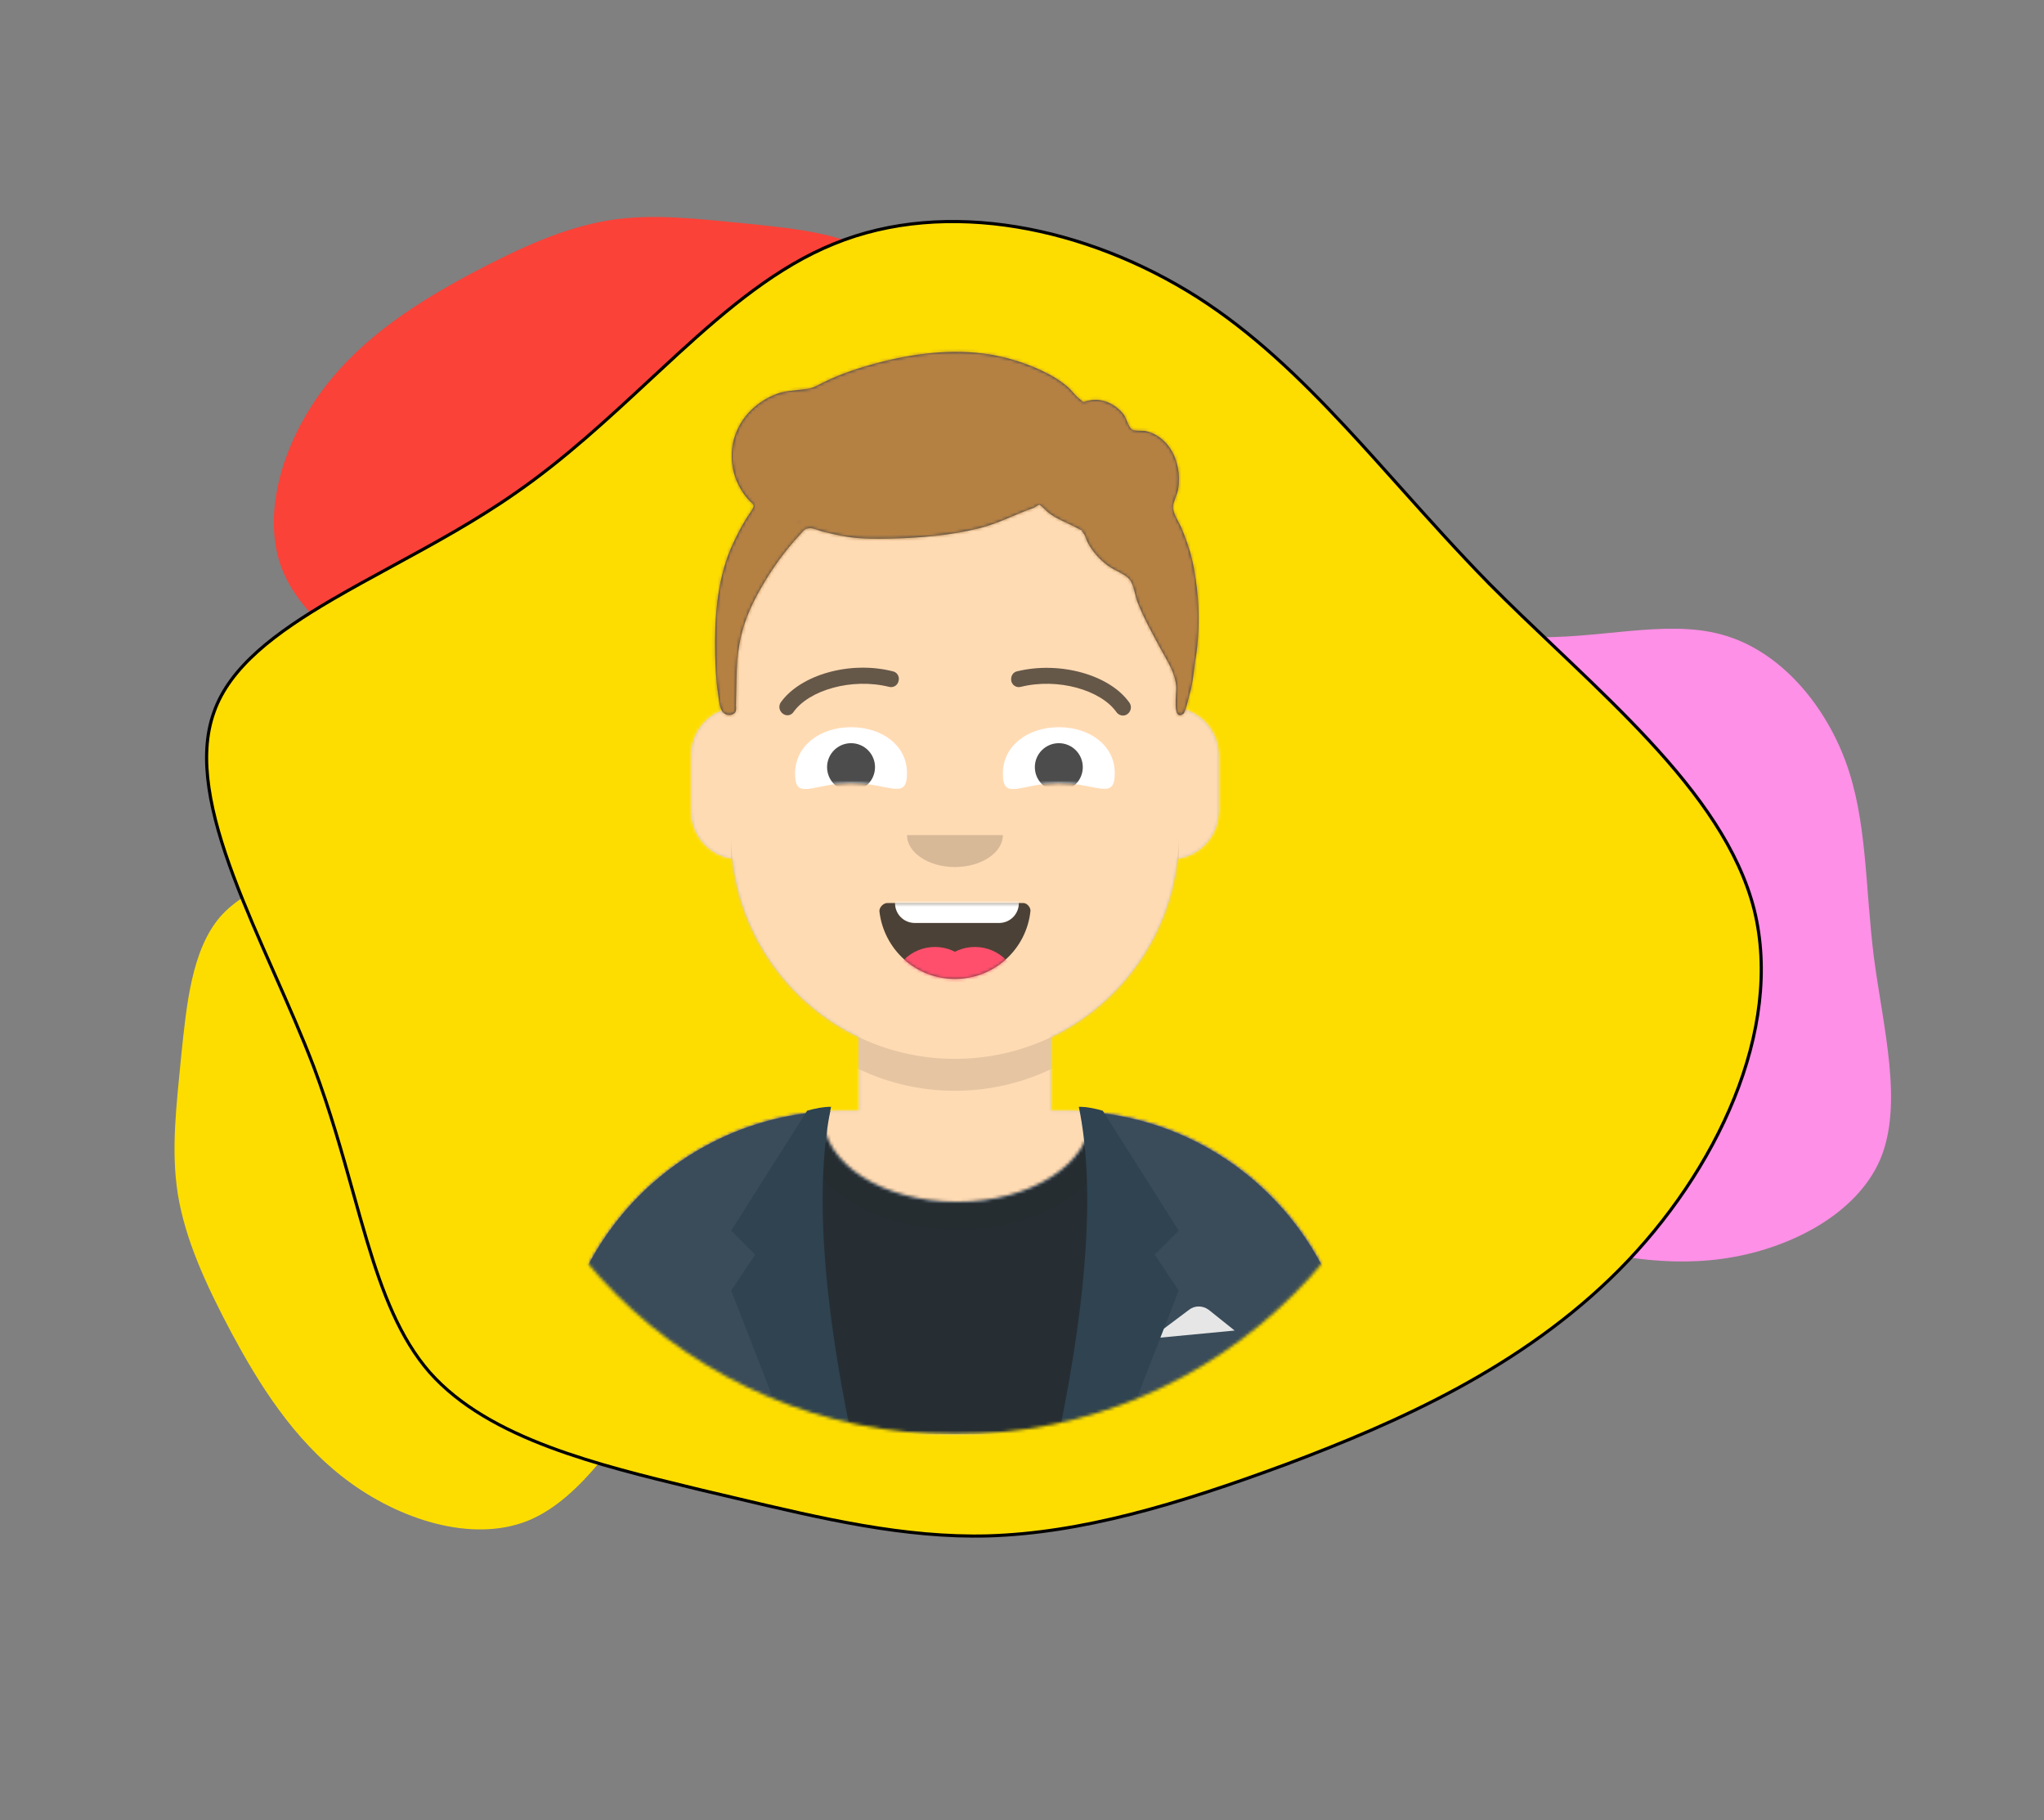 <svg width="648" height="577" viewBox="0 0 648 577" fill="none" xmlns="http://www.w3.org/2000/svg">
<rect x="0" y="0" width="648" height="577" fill="#808080" stroke="none"/>
<path d="M594.059 303.39C596.994 325.822 603.531 350.083 596.028 367.668C588.452 385.126 566.982 396.162 546.074 399.058C525.167 401.953 504.842 397.037 487.599 391.87C470.282 386.576 456.12 381.159 444.553 372.886C432.912 364.484 424.12 353.079 413.955 340.767C403.918 328.381 392.764 314.942 391.73 301.096C390.824 287.177 400.093 272.65 405.963 253.119C411.76 233.461 414.286 208.725 426.778 200.663C439.196 192.474 461.983 201.067 484.039 201.925C506.169 202.912 527.769 196.218 545.723 201.144C563.803 205.997 578.184 222.672 585.114 241.438C591.971 260.078 591.251 280.883 594.059 303.39Z" fill="#FF90E7"/>
<path d="M211.264 435.32C197.477 453.258 184.945 475.035 167.205 482.164C149.503 489.151 126.518 481.774 109.687 469.037C92.855 456.301 81.96 438.453 73.421 422.606C64.919 406.618 58.735 392.774 56.406 378.744C54.115 364.572 55.963 350.29 57.482 334.397C59.143 318.542 60.759 301.151 69.818 290.63C79.02 280.147 95.846 276.429 113.807 266.77C131.807 256.968 151.084 241.263 165.617 244.396C180.189 247.386 190.226 269.575 205.214 285.778C220.165 302.124 240.172 312.664 249.384 328.843C258.737 345.059 257.115 367.018 248.746 385.189C240.414 403.218 225.193 417.42 211.264 435.32Z" fill="#FDDD00"/>
<path d="M136.351 224.718C118.413 210.932 96.635 198.399 89.506 180.659C82.519 162.957 89.897 139.972 102.633 123.141C115.369 106.31 133.218 95.415 149.064 86.875C165.052 78.374 178.896 72.19 192.926 69.861C207.098 67.57 221.38 69.418 237.273 70.936C253.128 72.597 270.519 74.213 281.04 83.273C291.523 92.474 295.241 109.3 304.901 127.262C314.702 145.261 330.407 164.538 327.275 179.072C324.284 193.643 302.096 203.68 285.892 218.669C269.547 233.619 259.007 253.627 242.828 262.838C226.611 272.192 204.652 270.569 186.481 262.2C168.453 253.868 154.251 238.647 136.351 224.718Z" fill="#FA4238"/>
<path d="M472.182 185.089L472.185 185.091C478.909 191.869 485.974 198.586 493.039 205.302C494.664 206.846 496.288 208.39 497.908 209.935C506.579 218.202 515.134 226.495 522.959 234.944C538.614 251.849 551.301 269.336 556.137 288.435C565.53 326.522 544.12 371.559 513.323 402.572C482.55 433.559 442.922 450.976 407.985 464.132C372.766 477.17 342.653 486.018 313.248 486.911C286.697 487.605 260.88 481.489 232.631 474.796C229.292 474.005 225.919 473.206 222.506 472.409C221.72 472.218 220.933 472.027 220.144 471.835C204.789 468.107 188.86 464.239 174.405 458.824C159.207 453.131 145.69 445.745 136.209 435.062C126.786 424.235 121.317 409.964 116.341 393.387C114.869 388.484 113.44 383.377 111.965 378.104C108.46 365.579 104.691 352.109 99.452 338.16L99.451 338.157C95.759 328.482 91.37 318.556 86.998 308.669L86.633 307.841C82.138 297.676 77.683 287.56 74.029 277.782C66.709 258.194 62.661 240.101 67.83 225.783L67.831 225.778C72.859 211.407 87.346 200.585 105.413 190.029C111.373 186.547 117.72 183.095 124.225 179.558C137.371 172.41 151.162 164.91 163.708 156.098C179.106 145.411 192.759 132.727 205.926 120.495C208.931 117.703 211.911 114.935 214.88 112.22C230.881 97.587 246.582 84.48 264.399 77.292L264.402 77.291C300.138 62.642 344.66 72.002 379.608 94.195C396.931 105.227 411.829 119.531 426.524 135.295C432.254 141.442 437.959 147.819 443.767 154.309C452.832 164.44 462.145 174.848 472.182 185.089Z" fill="#FDDD00" stroke="black"/>
<mask id="mask0_84_492" style="mask-type:alpha" maskUnits="userSpaceOnUse" x="150" y="150" width="305" height="305">
<path d="M302.74 454.744C386.689 454.744 454.743 386.689 454.743 302.74C454.743 218.791 386.689 150.737 302.74 150.737C218.791 150.737 150.736 218.791 150.736 302.74C150.736 386.689 218.791 454.744 302.74 454.744Z" fill="white"/>
</mask>
<g mask="url(#mask0_84_492)">
<path d="M454.743 150.737H150.736V454.744H454.743V150.737Z" fill="#FDDD00"/>
</g>
<mask id="mask1_84_492" style="mask-type:alpha" maskUnits="userSpaceOnUse" x="135" y="100" width="335" height="355">
<path fill-rule="evenodd" clip-rule="evenodd" d="M150.736 302.74C150.736 386.722 218.758 454.744 302.74 454.744C386.722 454.744 454.743 386.722 454.743 302.74H469.944V100.069H135.536V302.74H150.736Z" fill="white"/>
</mask>
<g mask="url(#mask1_84_492)">
<path fill-rule="evenodd" clip-rule="evenodd" d="M333.141 328.834V352.141H338.207C388.622 352.141 429.409 392.929 429.409 443.344V454.744H176.07V443.344C176.07 392.929 216.858 352.141 267.272 352.141H272.339V328.834C250.552 318.447 234.845 297.294 232.185 272.213C224.838 271.2 219.138 264.866 219.138 257.139V239.406C219.138 231.932 224.585 225.599 231.805 224.459V216.605C231.805 177.464 263.599 145.67 302.74 145.67C341.881 145.67 373.675 177.464 373.675 216.605V224.459C380.895 225.725 386.342 231.932 386.342 239.406V257.139C386.342 264.866 380.642 271.2 373.295 272.213C370.635 297.294 354.928 318.447 333.141 328.834Z" fill="#D0C6AC"/>
<mask id="mask2_84_492" style="mask-type:alpha" maskUnits="userSpaceOnUse" x="176" y="145" width="254" height="310">
<path fill-rule="evenodd" clip-rule="evenodd" d="M333.141 328.834V352.141H338.207C388.622 352.141 429.409 392.929 429.409 443.344V454.744H176.07V443.344C176.07 392.929 216.858 352.141 267.272 352.141H272.339V328.834C250.552 318.447 234.845 297.294 232.185 272.213C224.838 271.2 219.138 264.866 219.138 257.139V239.406C219.138 231.932 224.585 225.599 231.805 224.459V216.605C231.805 177.464 263.599 145.67 302.74 145.67C341.881 145.67 373.675 177.464 373.675 216.605V224.459C380.895 225.725 386.342 231.932 386.342 239.406V257.139C386.342 264.866 380.642 271.2 373.295 272.213C370.635 297.294 354.928 318.447 333.141 328.834Z" fill="white"/>
</mask>
<g mask="url(#mask2_84_492)">
<path d="M510.478 145.67H176.07V500.345H510.478V145.67Z" fill="#FFDBB4"/>
</g>
<mask id="mask3_84_492" style="mask-type:alpha" maskUnits="userSpaceOnUse" x="176" y="145" width="254" height="310">
<path fill-rule="evenodd" clip-rule="evenodd" d="M333.141 328.834V352.141H338.207C388.622 352.141 429.409 392.929 429.409 443.344V454.744H176.07V443.344C176.07 392.929 216.858 352.141 267.272 352.141H272.339V328.834C250.552 318.447 234.845 297.294 232.185 272.213C224.838 271.2 219.138 264.866 219.138 257.139V239.406C219.138 231.932 224.585 225.599 231.805 224.459V216.605C231.805 177.464 263.599 145.67 302.74 145.67C341.881 145.67 373.675 177.464 373.675 216.605V224.459C380.895 225.725 386.342 231.932 386.342 239.406V257.139C386.342 264.866 380.642 271.2 373.295 272.213C370.635 297.294 354.928 318.447 333.141 328.834Z" fill="white"/>
</mask>
<g mask="url(#mask3_84_492)">
<path fill-rule="evenodd" clip-rule="evenodd" d="M373.675 245.739V274.873C373.675 314.014 341.881 345.808 302.74 345.808C263.599 345.808 231.805 314.014 231.805 274.873V245.739V264.739C231.805 303.88 263.599 335.674 302.74 335.674C341.881 335.674 373.675 303.88 373.675 264.739V245.739Z" fill="black" fill-opacity="0.1"/>
</g>
<path fill-rule="evenodd" clip-rule="evenodd" d="M345.808 352.521C392.675 356.321 429.409 395.589 429.409 443.47V454.744H176.07V443.47C176.07 395.209 213.565 355.688 260.939 352.395C260.939 352.901 260.939 353.281 260.939 353.788C260.939 368.862 279.939 381.022 303.373 381.022C326.807 381.022 345.808 368.862 345.808 353.788C345.808 353.408 345.808 352.901 345.808 352.521Z" fill="#E6E6E6"/>
<mask id="mask4_84_492" style="mask-type:alpha" maskUnits="userSpaceOnUse" x="176" y="352" width="254" height="103">
<path fill-rule="evenodd" clip-rule="evenodd" d="M345.808 352.521C392.675 356.322 429.409 395.589 429.409 443.47V454.744H176.07V443.47C176.07 395.209 213.565 355.688 260.939 352.395C260.939 352.901 260.939 353.281 260.939 353.788C260.939 368.862 279.939 381.022 303.373 381.022C326.807 381.022 345.808 368.862 345.808 353.788C345.808 353.408 345.808 352.901 345.808 352.521Z" fill="white"/>
</mask>
<g mask="url(#mask4_84_492)">
<path d="M469.944 315.407H135.536V454.744H469.944V315.407Z" fill="#262E33"/>
</g>
<mask id="mask5_84_492" style="mask-type:alpha" maskUnits="userSpaceOnUse" x="176" y="352" width="254" height="103">
<path fill-rule="evenodd" clip-rule="evenodd" d="M345.808 352.521C392.675 356.322 429.409 395.589 429.409 443.47V454.744H176.07V443.47C176.07 395.209 213.565 355.688 260.939 352.395C260.939 352.901 260.939 353.281 260.939 353.788C260.939 368.862 279.939 381.022 303.373 381.022C326.807 381.022 345.808 368.862 345.808 353.788C345.808 353.408 345.808 352.901 345.808 352.521Z" fill="white"/>
</mask>
<g mask="url(#mask5_84_492)">
<g opacity="0.6">
<g opacity="0.6">
<path opacity="0.6" d="M303.373 389.762C331.076 389.762 353.534 374.506 353.534 355.688C353.534 336.869 331.076 321.614 303.373 321.614C275.67 321.614 253.212 336.869 253.212 355.688C253.212 374.506 275.67 389.762 303.373 389.762Z" fill="black" fill-opacity="0.16"/>
</g>
</g>
</g>
<path fill-rule="evenodd" clip-rule="evenodd" d="M263.219 352.268C214.705 354.421 176.07 394.449 176.07 443.47V454.744H263.979C259.672 439.417 257.139 421.43 257.139 402.176C257.139 384.062 259.292 366.962 263.219 352.268ZM342.767 454.744H429.409V443.47C429.409 394.956 391.409 355.181 343.527 352.395C347.328 367.088 349.608 384.062 349.608 402.176C349.608 421.43 347.074 439.417 342.767 454.744Z" fill="#3A4C5A"/>
<path fill-rule="evenodd" clip-rule="evenodd" d="M364.808 424.343L376.968 415.223C378.741 413.83 381.275 413.83 383.175 415.223L391.408 421.81L364.808 424.343Z" fill="#E6E6E6"/>
<path fill-rule="evenodd" clip-rule="evenodd" d="M263.472 350.875C258.405 375.322 260.559 410.029 269.806 454.744H249.538L231.805 409.143L239.405 397.742L231.805 390.142L255.872 352.141C258.405 351.381 260.939 350.875 263.472 350.875Z" fill="#2F4351"/>
<path fill-rule="evenodd" clip-rule="evenodd" d="M342.007 350.875C347.074 375.322 344.921 410.029 335.674 454.744H355.941L373.675 409.143L366.075 397.742L373.675 390.142L349.607 352.141C347.074 351.381 344.541 350.875 342.007 350.875Z" fill="#2F4351"/>
<path fill-rule="evenodd" clip-rule="evenodd" d="M278.799 288.933C280.192 300.967 290.326 310.34 302.739 310.34C315.153 310.34 325.413 300.967 326.68 288.807C326.807 287.793 325.667 286.273 324.4 286.273C305.526 286.273 291.086 286.273 281.332 286.273C279.939 286.273 278.672 287.793 278.799 288.933Z" fill="black" fill-opacity="0.7"/>
<mask id="mask6_84_492" style="mask-type:alpha" maskUnits="userSpaceOnUse" x="278" y="286" width="49" height="25">
<path fill-rule="evenodd" clip-rule="evenodd" d="M278.799 288.933C280.192 300.967 290.326 310.34 302.739 310.34C315.153 310.34 325.413 300.967 326.68 288.807C326.807 287.793 325.667 286.273 324.4 286.273C305.526 286.273 291.086 286.273 281.332 286.273C279.939 286.273 278.672 287.793 278.799 288.933Z" fill="white"/>
</mask>
<g mask="url(#mask6_84_492)">
<path fill-rule="evenodd" clip-rule="evenodd" d="M290.073 272.34H316.673C320.22 272.34 323.007 275.126 323.007 278.673V286.273C323.007 289.82 320.22 292.607 316.673 292.607H290.073C286.526 292.607 283.739 289.82 283.739 286.273V278.673C283.739 275.126 286.526 272.34 290.073 272.34Z" fill="white"/>
</g>
<mask id="mask7_84_492" style="mask-type:alpha" maskUnits="userSpaceOnUse" x="278" y="286" width="49" height="25">
<path fill-rule="evenodd" clip-rule="evenodd" d="M278.799 288.933C280.192 300.967 290.326 310.34 302.739 310.34C315.153 310.34 325.413 300.967 326.68 288.807C326.807 287.793 325.667 286.273 324.4 286.273C305.526 286.273 291.086 286.273 281.332 286.273C279.939 286.273 278.672 287.793 278.799 288.933Z" fill="white"/>
</mask>
<g mask="url(#mask7_84_492)">
<path d="M296.406 328.074C304.102 328.074 310.34 321.836 310.34 314.14C310.34 306.445 304.102 300.207 296.406 300.207C288.711 300.207 282.473 306.445 282.473 314.14C282.473 321.836 288.711 328.074 296.406 328.074Z" fill="#FF4F6D"/>
<path d="M309.073 328.074C316.769 328.074 323.007 321.836 323.007 314.14C323.007 306.445 316.769 300.207 309.073 300.207C301.378 300.207 295.14 306.445 295.14 314.14C295.14 321.836 301.378 328.074 309.073 328.074Z" fill="#FF4F6D"/>
</g>
<path fill-rule="evenodd" clip-rule="evenodd" d="M287.539 264.739C287.539 270.313 294.379 274.873 302.739 274.873C311.1 274.873 317.94 270.313 317.94 264.739" fill="black" fill-opacity="0.16"/>
<path fill-rule="evenodd" clip-rule="evenodd" d="M269.804 248.272C281.964 248.272 287.538 253.973 287.538 245.106C287.538 236.239 279.558 230.539 269.804 230.539C260.05 230.539 252.07 236.365 252.07 245.232C252.07 254.099 257.644 248.272 269.804 248.272Z" fill="white"/>
<mask id="mask8_84_492" style="mask-type:alpha" maskUnits="userSpaceOnUse" x="252" y="230" width="36" height="21">
<path fill-rule="evenodd" clip-rule="evenodd" d="M269.804 248.272C281.964 248.272 287.538 253.973 287.538 245.106C287.538 236.239 279.558 230.539 269.804 230.539C260.05 230.539 252.07 236.365 252.07 245.232C252.07 254.099 257.644 248.272 269.804 248.272Z" fill="white"/>
</mask>
<g mask="url(#mask8_84_492)">
<path d="M269.804 250.806C274.002 250.806 277.404 247.403 277.404 243.206C277.404 239.008 274.002 235.605 269.804 235.605C265.607 235.605 262.204 239.008 262.204 243.206C262.204 247.403 265.607 250.806 269.804 250.806Z" fill="black" fill-opacity="0.7"/>
</g>
<path fill-rule="evenodd" clip-rule="evenodd" d="M335.672 248.272C347.832 248.272 353.406 253.973 353.406 245.106C353.406 236.239 345.426 230.539 335.672 230.539C325.919 230.539 317.938 236.365 317.938 245.232C317.938 254.099 323.512 248.272 335.672 248.272Z" fill="white"/>
<mask id="mask9_84_492" style="mask-type:alpha" maskUnits="userSpaceOnUse" x="317" y="230" width="37" height="21">
<path fill-rule="evenodd" clip-rule="evenodd" d="M335.672 248.272C347.832 248.272 353.406 253.973 353.406 245.106C353.406 236.239 345.426 230.539 335.672 230.539C325.919 230.539 317.938 236.365 317.938 245.232C317.938 254.099 323.512 248.272 335.672 248.272Z" fill="white"/>
</mask>
<g mask="url(#mask9_84_492)">
<path d="M335.672 250.806C339.87 250.806 343.273 247.403 343.273 243.206C343.273 239.008 339.87 235.605 335.672 235.605C331.475 235.605 328.072 239.008 328.072 243.206C328.072 247.403 331.475 250.806 335.672 250.806Z" fill="black" fill-opacity="0.7"/>
</g>
<path d="M251.564 225.725C256.504 218.758 270.058 214.832 281.838 217.745C283.231 218.125 284.625 217.238 284.878 215.845C285.258 214.452 284.371 213.058 282.978 212.805C269.424 209.385 253.717 213.945 247.511 222.685C246.751 223.825 247.004 225.345 248.144 226.232C249.284 227.119 250.804 226.865 251.564 225.725Z" fill="black" fill-opacity="0.6"/>
<path d="M353.913 225.725C348.973 218.758 335.419 214.832 323.639 217.745C322.246 218.125 320.852 217.238 320.599 215.845C320.346 214.452 321.106 213.058 322.499 212.805C336.053 209.512 351.886 213.945 358.093 222.812C358.853 223.952 358.6 225.472 357.46 226.359C356.32 227.245 354.673 226.865 353.913 225.725Z" fill="black" fill-opacity="0.6"/>
<path fill-rule="evenodd" clip-rule="evenodd" d="M253.72 165.937C253.847 165.81 253.467 165.81 252.58 165.81C253.594 165.937 253.974 165.937 253.72 165.937ZM243.333 146.05C243.333 146.05 243.333 146.303 243.333 146.05V146.05ZM379.756 189.751C379.376 185.571 378.87 181.391 377.856 177.211C377.096 173.917 375.956 170.877 374.69 167.711C373.93 165.81 372.156 163.277 371.903 161.25C371.65 159.224 373.296 157.07 373.55 154.664C373.93 152.383 373.803 149.977 373.296 147.823C372.283 142.757 368.736 137.943 363.289 136.676C362.023 136.423 359.489 136.803 358.729 136.043C357.716 135.283 357.083 132.496 356.196 131.356C353.662 128.19 349.736 126.163 345.556 126.923C342.516 127.43 344.289 128.063 342.009 126.29C340.742 125.276 339.729 123.756 338.589 122.743C336.689 121.096 334.535 119.703 332.382 118.563C326.555 115.523 319.968 113.369 313.635 112.356C301.855 110.456 289.314 112.103 277.914 115.143C272.214 116.663 266.514 118.563 261.32 121.096C259.04 122.236 257.774 123.123 255.367 123.376C251.693 123.883 248.527 123.756 244.98 125.403C234.213 130.216 229.273 141.49 233.453 152.257C234.34 154.41 235.48 156.31 237 158.084C238.9 160.237 239.66 159.73 238.013 162.264C235.48 165.937 233.453 169.864 231.68 173.917C227.246 184.431 226.486 196.464 226.74 207.738C226.866 211.665 226.993 215.718 227.626 219.645C227.88 221.292 228.006 224.585 229.273 225.852C229.906 226.485 230.793 226.865 231.806 226.612C233.96 225.979 233.2 224.458 233.326 222.938C233.58 215.465 233.2 208.878 234.973 201.531C236.24 196.084 238.52 191.144 241.307 186.331C244.853 180.124 248.78 174.677 253.72 169.357C254.86 168.091 255.114 167.584 256.634 167.457C257.774 167.33 259.547 168.217 260.687 168.471C263.22 169.104 265.754 169.737 268.287 170.117C272.974 170.877 277.661 170.877 282.474 170.751C291.848 170.497 301.348 169.737 310.468 167.457C316.548 165.937 321.868 163.024 327.695 160.997C327.822 160.997 329.215 159.984 329.469 159.984C329.849 159.984 332.002 162.264 332.382 162.517C335.169 164.67 338.335 165.684 341.376 167.33C345.176 169.484 341.502 166.444 343.529 169.104C344.162 169.864 344.416 171.257 344.922 172.144C346.442 174.931 348.596 177.337 351.129 179.237C353.662 181.137 357.336 182.024 358.603 184.431C359.616 186.331 359.869 188.864 360.629 190.891C362.656 196.084 365.443 201.025 368.103 205.965C370.256 209.891 372.663 213.438 372.916 217.998C373.043 219.518 371.523 229.019 375.196 226.232C375.703 225.852 376.97 220.912 377.096 220.152C378.11 216.858 378.363 213.312 378.87 209.891C380.01 203.051 380.263 196.591 379.756 189.751Z" fill="#28354B"/>
<mask id="mask10_84_492" style="mask-type:alpha" maskUnits="userSpaceOnUse" x="226" y="111" width="155" height="116">
<path fill-rule="evenodd" clip-rule="evenodd" d="M253.72 165.937C253.847 165.81 253.467 165.81 252.58 165.81C253.594 165.937 253.974 165.937 253.72 165.937ZM243.333 146.05C243.333 146.05 243.333 146.303 243.333 146.05V146.05ZM379.756 189.751C379.376 185.571 378.87 181.391 377.856 177.211C377.096 173.917 375.956 170.877 374.69 167.711C373.93 165.81 372.156 163.277 371.903 161.25C371.65 159.224 373.296 157.07 373.55 154.664C373.93 152.383 373.803 149.977 373.296 147.823C372.283 142.757 368.736 137.943 363.289 136.676C362.023 136.423 359.489 136.803 358.729 136.043C357.716 135.283 357.083 132.496 356.196 131.356C353.662 128.19 349.736 126.163 345.556 126.923C342.516 127.43 344.289 128.063 342.009 126.29C340.742 125.276 339.729 123.756 338.589 122.743C336.689 121.096 334.535 119.703 332.382 118.563C326.555 115.523 319.968 113.369 313.635 112.356C301.855 110.456 289.314 112.103 277.914 115.143C272.214 116.663 266.514 118.563 261.32 121.096C259.04 122.236 257.774 123.123 255.367 123.376C251.693 123.883 248.527 123.756 244.98 125.403C234.213 130.216 229.273 141.49 233.453 152.257C234.34 154.41 235.48 156.31 237 158.084C238.9 160.237 239.66 159.73 238.013 162.264C235.48 165.937 233.453 169.864 231.68 173.917C227.246 184.431 226.486 196.464 226.74 207.738C226.866 211.665 226.993 215.718 227.626 219.645C227.88 221.292 228.006 224.585 229.273 225.852C229.906 226.485 230.793 226.865 231.806 226.612C233.96 225.979 233.2 224.458 233.326 222.938C233.58 215.465 233.2 208.878 234.973 201.531C236.24 196.084 238.52 191.144 241.307 186.331C244.853 180.124 248.78 174.677 253.72 169.357C254.86 168.091 255.114 167.584 256.634 167.457C257.774 167.33 259.547 168.217 260.687 168.471C263.22 169.104 265.754 169.737 268.287 170.117C272.974 170.877 277.661 170.877 282.474 170.751C291.848 170.497 301.348 169.737 310.468 167.457C316.548 165.937 321.868 163.024 327.695 160.997C327.822 160.997 329.215 159.984 329.469 159.984C329.849 159.984 332.002 162.264 332.382 162.517C335.169 164.67 338.335 165.684 341.376 167.33C345.176 169.484 341.502 166.444 343.529 169.104C344.162 169.864 344.416 171.257 344.922 172.144C346.442 174.931 348.596 177.337 351.129 179.237C353.662 181.137 357.336 182.024 358.603 184.431C359.616 186.331 359.869 188.864 360.629 190.891C362.656 196.084 365.443 201.025 368.103 205.965C370.256 209.891 372.663 213.438 372.916 217.998C373.043 219.518 371.523 229.019 375.196 226.232C375.703 225.852 376.97 220.912 377.096 220.152C378.11 216.858 378.363 213.312 378.87 209.891C380.01 203.051 380.263 196.591 379.756 189.751Z" fill="white"/>
</mask>
<g mask="url(#mask10_84_492)">
<path d="M468.677 100.069H134.27V454.744H468.677V100.069Z" fill="#B58143"/>
</g>
</g>
</svg>
